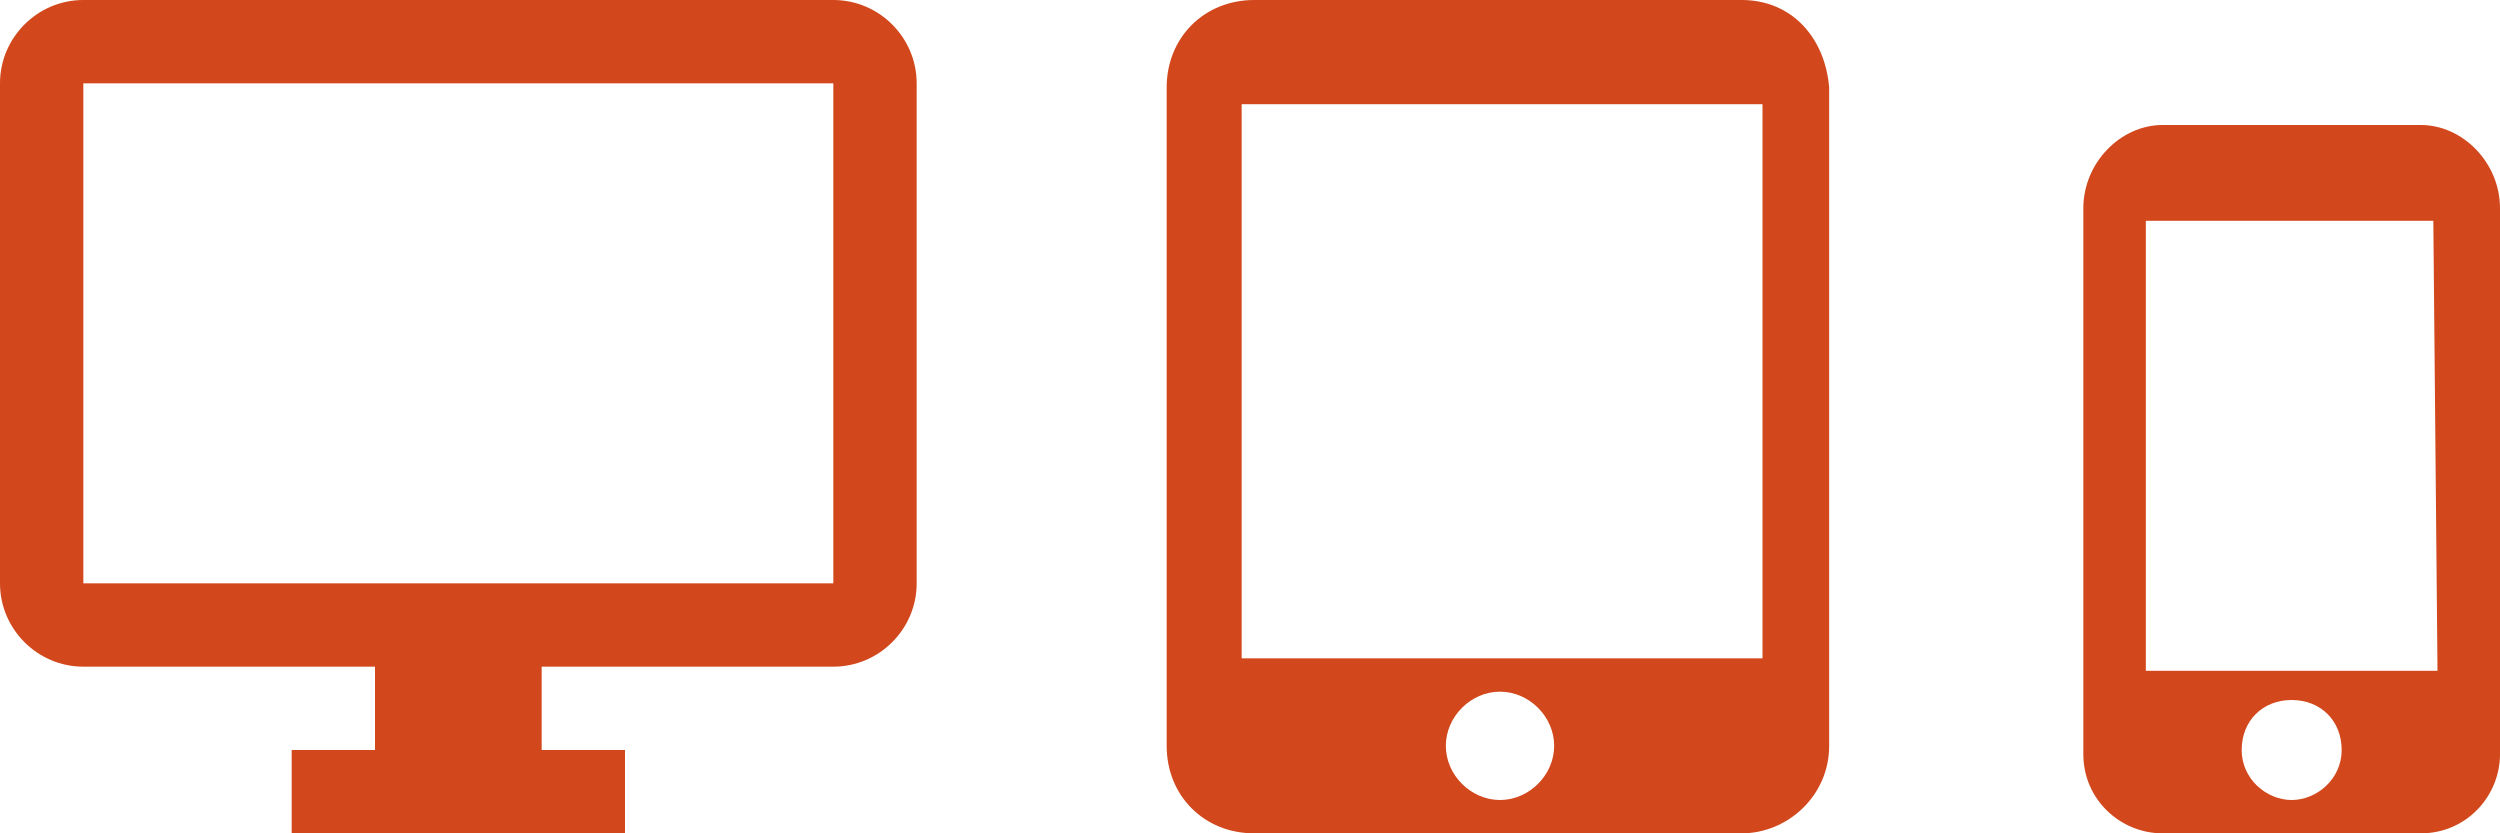 <?xml version="1.0" encoding="utf-8"?>
<!-- Generator: Adobe Illustrator 21.0.2, SVG Export Plug-In . SVG Version: 6.00 Build 0)  -->
<svg version="1.1" id="圖層_1" xmlns="http://www.w3.org/2000/svg" xmlns:xlink="http://www.w3.org/1999/xlink" x="0px" y="0px"
	 viewBox="0 0 60 20" enable-background="new 0 0 60 20" xml:space="preserve">
<path fill="#D2471B" d="M20,0H2C0.9,0,0,0.9,0,2v12c0,1.1,0.9,2,2,2h7v2H7v2h8v-2h-2v-2h7c1.1,0,2-0.9,2-2V2C22,0.9,21.1,0,20,0z
	 M20,14H2V2h18V14z"/>
<path fill="#D2471B" d="M41.8,0H30.1c-1.2,0-2.1,0.9-2.1,2.1v15.8c0,1.2,0.9,2.1,2.1,2.1h11.7c1.1,0,2.1-0.9,2.1-2.1V2.1
	C43.8,0.9,43,0,41.8,0z M36,19.2c-0.7,0-1.3-0.6-1.3-1.3c0-0.7,0.6-1.3,1.3-1.3s1.3,0.6,1.3,1.3S36.7,19.2,36,19.2z M42.3,15.8H29.8
	V2.5h12.5V15.8z"/>
<path fill="#D2471B" d="M58.1,3h-6.2c-1,0-1.9,0.9-1.9,2v13.1c0,1.1,0.9,1.9,1.9,1.9h6.2c1.1,0,1.9-0.9,1.9-1.9V5
	C60,3.9,59.1,3,58.1,3z M55,19.2c-0.6,0-1.2-0.5-1.2-1.2s0.5-1.2,1.2-1.2c0.7,0,1.2,0.5,1.2,1.2S55.6,19.2,55,19.2z M58.5,16.1h-7
	V5.3h6.9L58.5,16.1L58.5,16.1z"/>
</svg>
